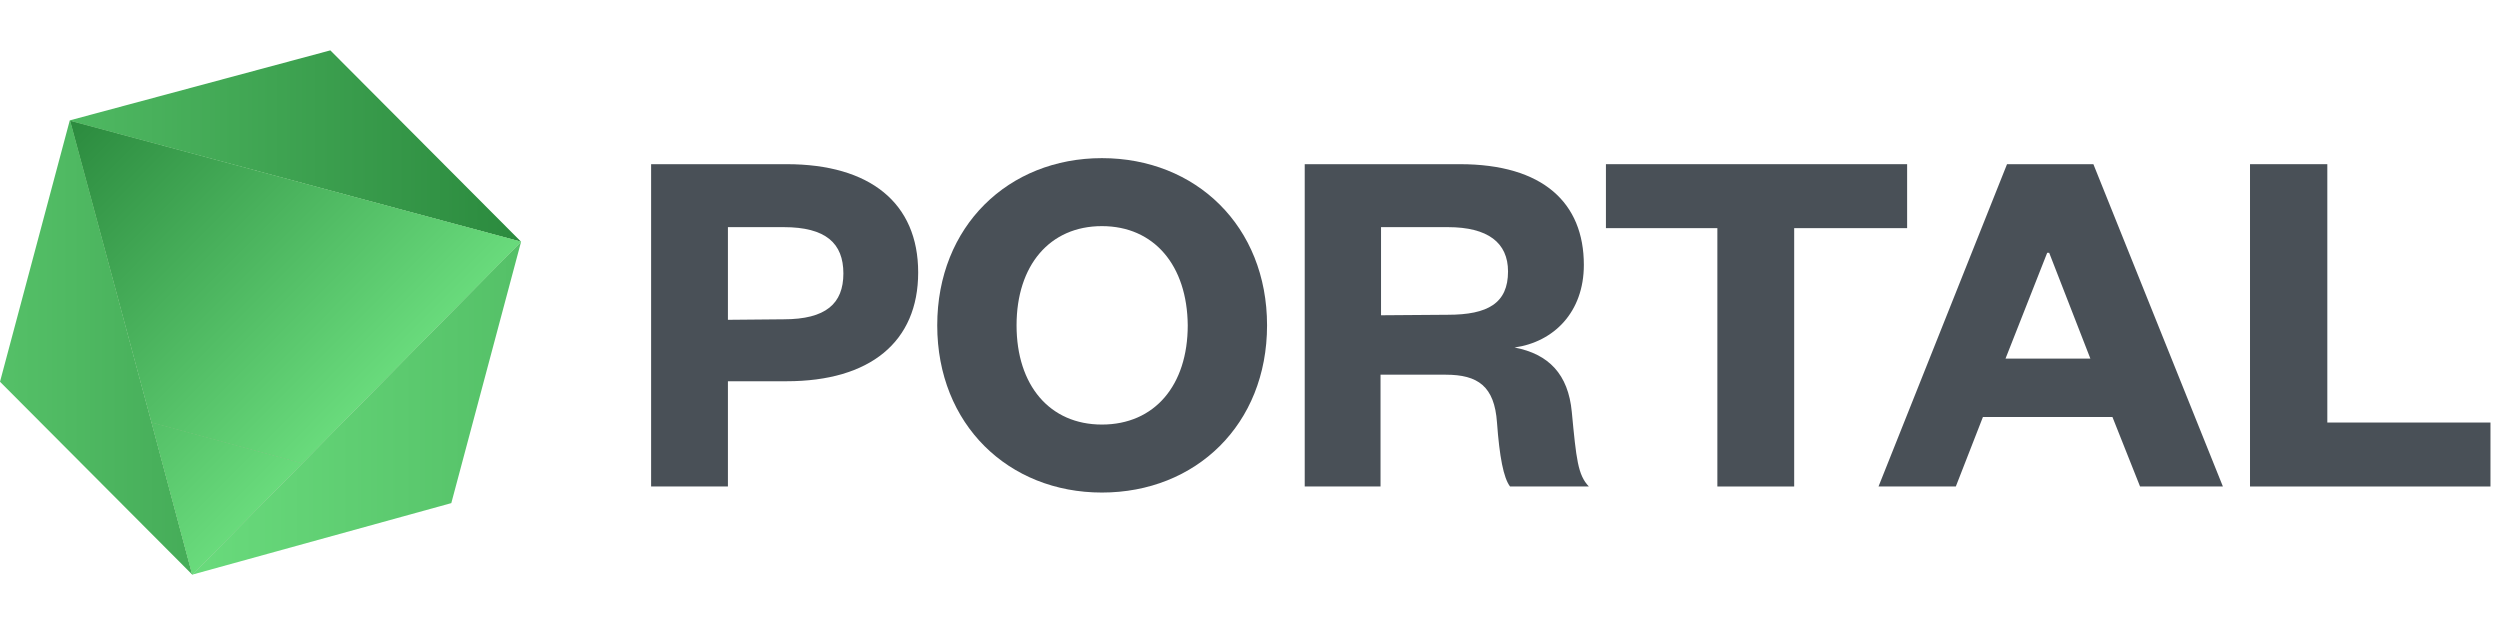 <svg width="207" height="52" viewBox="0 0 207 52" fill="none" xmlns="http://www.w3.org/2000/svg">
<path d="M60.272 40.282H53.912V13.594H65.135C72.035 13.594 76.025 16.805 76.025 22.56C76.025 28.314 72.035 31.567 65.135 31.567H60.272V40.282ZM64.886 26.438C68.377 26.438 69.832 25.145 69.832 22.643C69.832 20.141 68.377 18.807 64.886 18.807H60.272V26.48L64.886 26.438Z" fill="#495057"/>
<path d="M91.237 40.783C83.506 40.783 77.603 35.153 77.603 26.938C77.603 18.723 83.506 13.094 91.237 13.094C99.01 13.094 104.912 18.723 104.912 26.938C104.912 35.153 99.01 40.783 91.237 40.783ZM91.237 18.723C86.914 18.723 84.171 21.976 84.171 26.938C84.171 31.901 86.914 35.153 91.237 35.153C95.602 35.153 98.345 31.901 98.345 26.938C98.303 21.976 95.56 18.723 91.237 18.723Z" fill="#495057"/>
<path d="M125.032 40.282C124.491 39.573 124.159 37.822 123.951 34.986C123.743 31.984 122.372 31.025 119.711 31.025H114.308V40.282H108.031V13.594H120.875C127.776 13.594 131.143 16.805 131.143 21.934C131.143 25.854 128.649 28.314 125.406 28.773C128.232 29.315 129.853 30.983 130.145 34.111C130.519 38.031 130.644 39.323 131.558 40.282H125.032ZM119.878 26.063C123.203 26.063 124.865 25.103 124.865 22.476C124.865 20.099 123.203 18.807 119.878 18.807H114.349V26.104L119.878 26.063Z" fill="#495057"/>
<path d="M142.198 40.282V18.89H132.971V13.594H157.91V18.89H148.558V40.282H142.198Z" fill="#495057"/>
<path d="M173.332 13.594L184.056 40.282H177.197L174.91 34.528H164.186L161.942 40.282H155.541L166.182 13.594H173.332ZM166.057 29.691H173.082L169.673 20.933H169.507L166.057 29.691Z" fill="#495057"/>
<path d="M192.702 13.594V34.986H206.211V40.282H186.301V13.594H192.702Z" fill="#495057"/>
<path d="M5.819 10.008L43.146 20.016L27.351 4.17L5.778 9.966L0 31.608L15.92 47.58L12.553 34.986L5.819 10.008Z" fill="url(#paint0_linear_2154_978)"/>
<path d="M25.023 38.364L15.92 47.58L37.368 41.658L43.146 20.016L25.023 38.364Z" fill="url(#paint1_linear_2154_978)"/>
<path d="M12.552 34.986L25.022 38.364L43.145 20.016L5.818 10.008L12.552 34.986Z" fill="url(#paint2_linear_2154_978)"/>
<path d="M12.552 34.986L25.022 38.364L43.145 20.016L5.818 10.008L12.552 34.986Z" fill="url(#paint3_linear_2154_978)"/>
<path d="M12.553 34.986L15.92 47.58L25.023 38.364L12.553 34.986Z" fill="url(#paint4_linear_2154_978)"/>
<path d="M12.553 34.986L15.92 47.58L25.023 38.364L12.553 34.986Z" fill="url(#paint5_linear_2154_978)"/>
<defs>
<linearGradient id="paint0_linear_2154_978" x1="-21.066" y1="25.875" x2="43.146" y2="25.875" gradientUnits="userSpaceOnUse">
<stop stop-color="#69DB7C"/>
<stop offset="1" stop-color="#2B8A3E"/>
</linearGradient>
<linearGradient id="paint1_linear_2154_978" x1="15.92" y1="33.798" x2="98.464" y2="33.798" gradientUnits="userSpaceOnUse">
<stop stop-color="#69DB7C"/>
<stop offset="1" stop-color="#2B8A3E"/>
</linearGradient>
<linearGradient id="paint2_linear_2154_978" x1="39.664" y1="39.354" x2="7.972" y2="7.764" gradientUnits="userSpaceOnUse">
<stop stop-color="#83C282"/>
<stop offset="1" stop-color="#4AAF4F"/>
</linearGradient>
<linearGradient id="paint3_linear_2154_978" x1="31.891" y1="31.556" x2="8.038" y2="7.781" gradientUnits="userSpaceOnUse">
<stop offset="0" stop-color="#69DB7C"/>
<stop offset="1" stop-color="#2B8A3E"/>
</linearGradient>
<linearGradient id="paint4_linear_2154_978" x1="28.265" y1="50.791" x2="4.496" y2="27.098" gradientUnits="userSpaceOnUse">
<stop stop-color="#83C282"/>
<stop offset="1" stop-color="#4AAF4F"/>
</linearGradient>
<linearGradient id="paint5_linear_2154_978" x1="20.492" y1="42.993" x2="-3.361" y2="19.217" gradientUnits="userSpaceOnUse">
<stop stop-color="#69DB7C"/>
<stop offset="1" stop-color="#2B8A3E"/>
</linearGradient>
</defs>
</svg>
